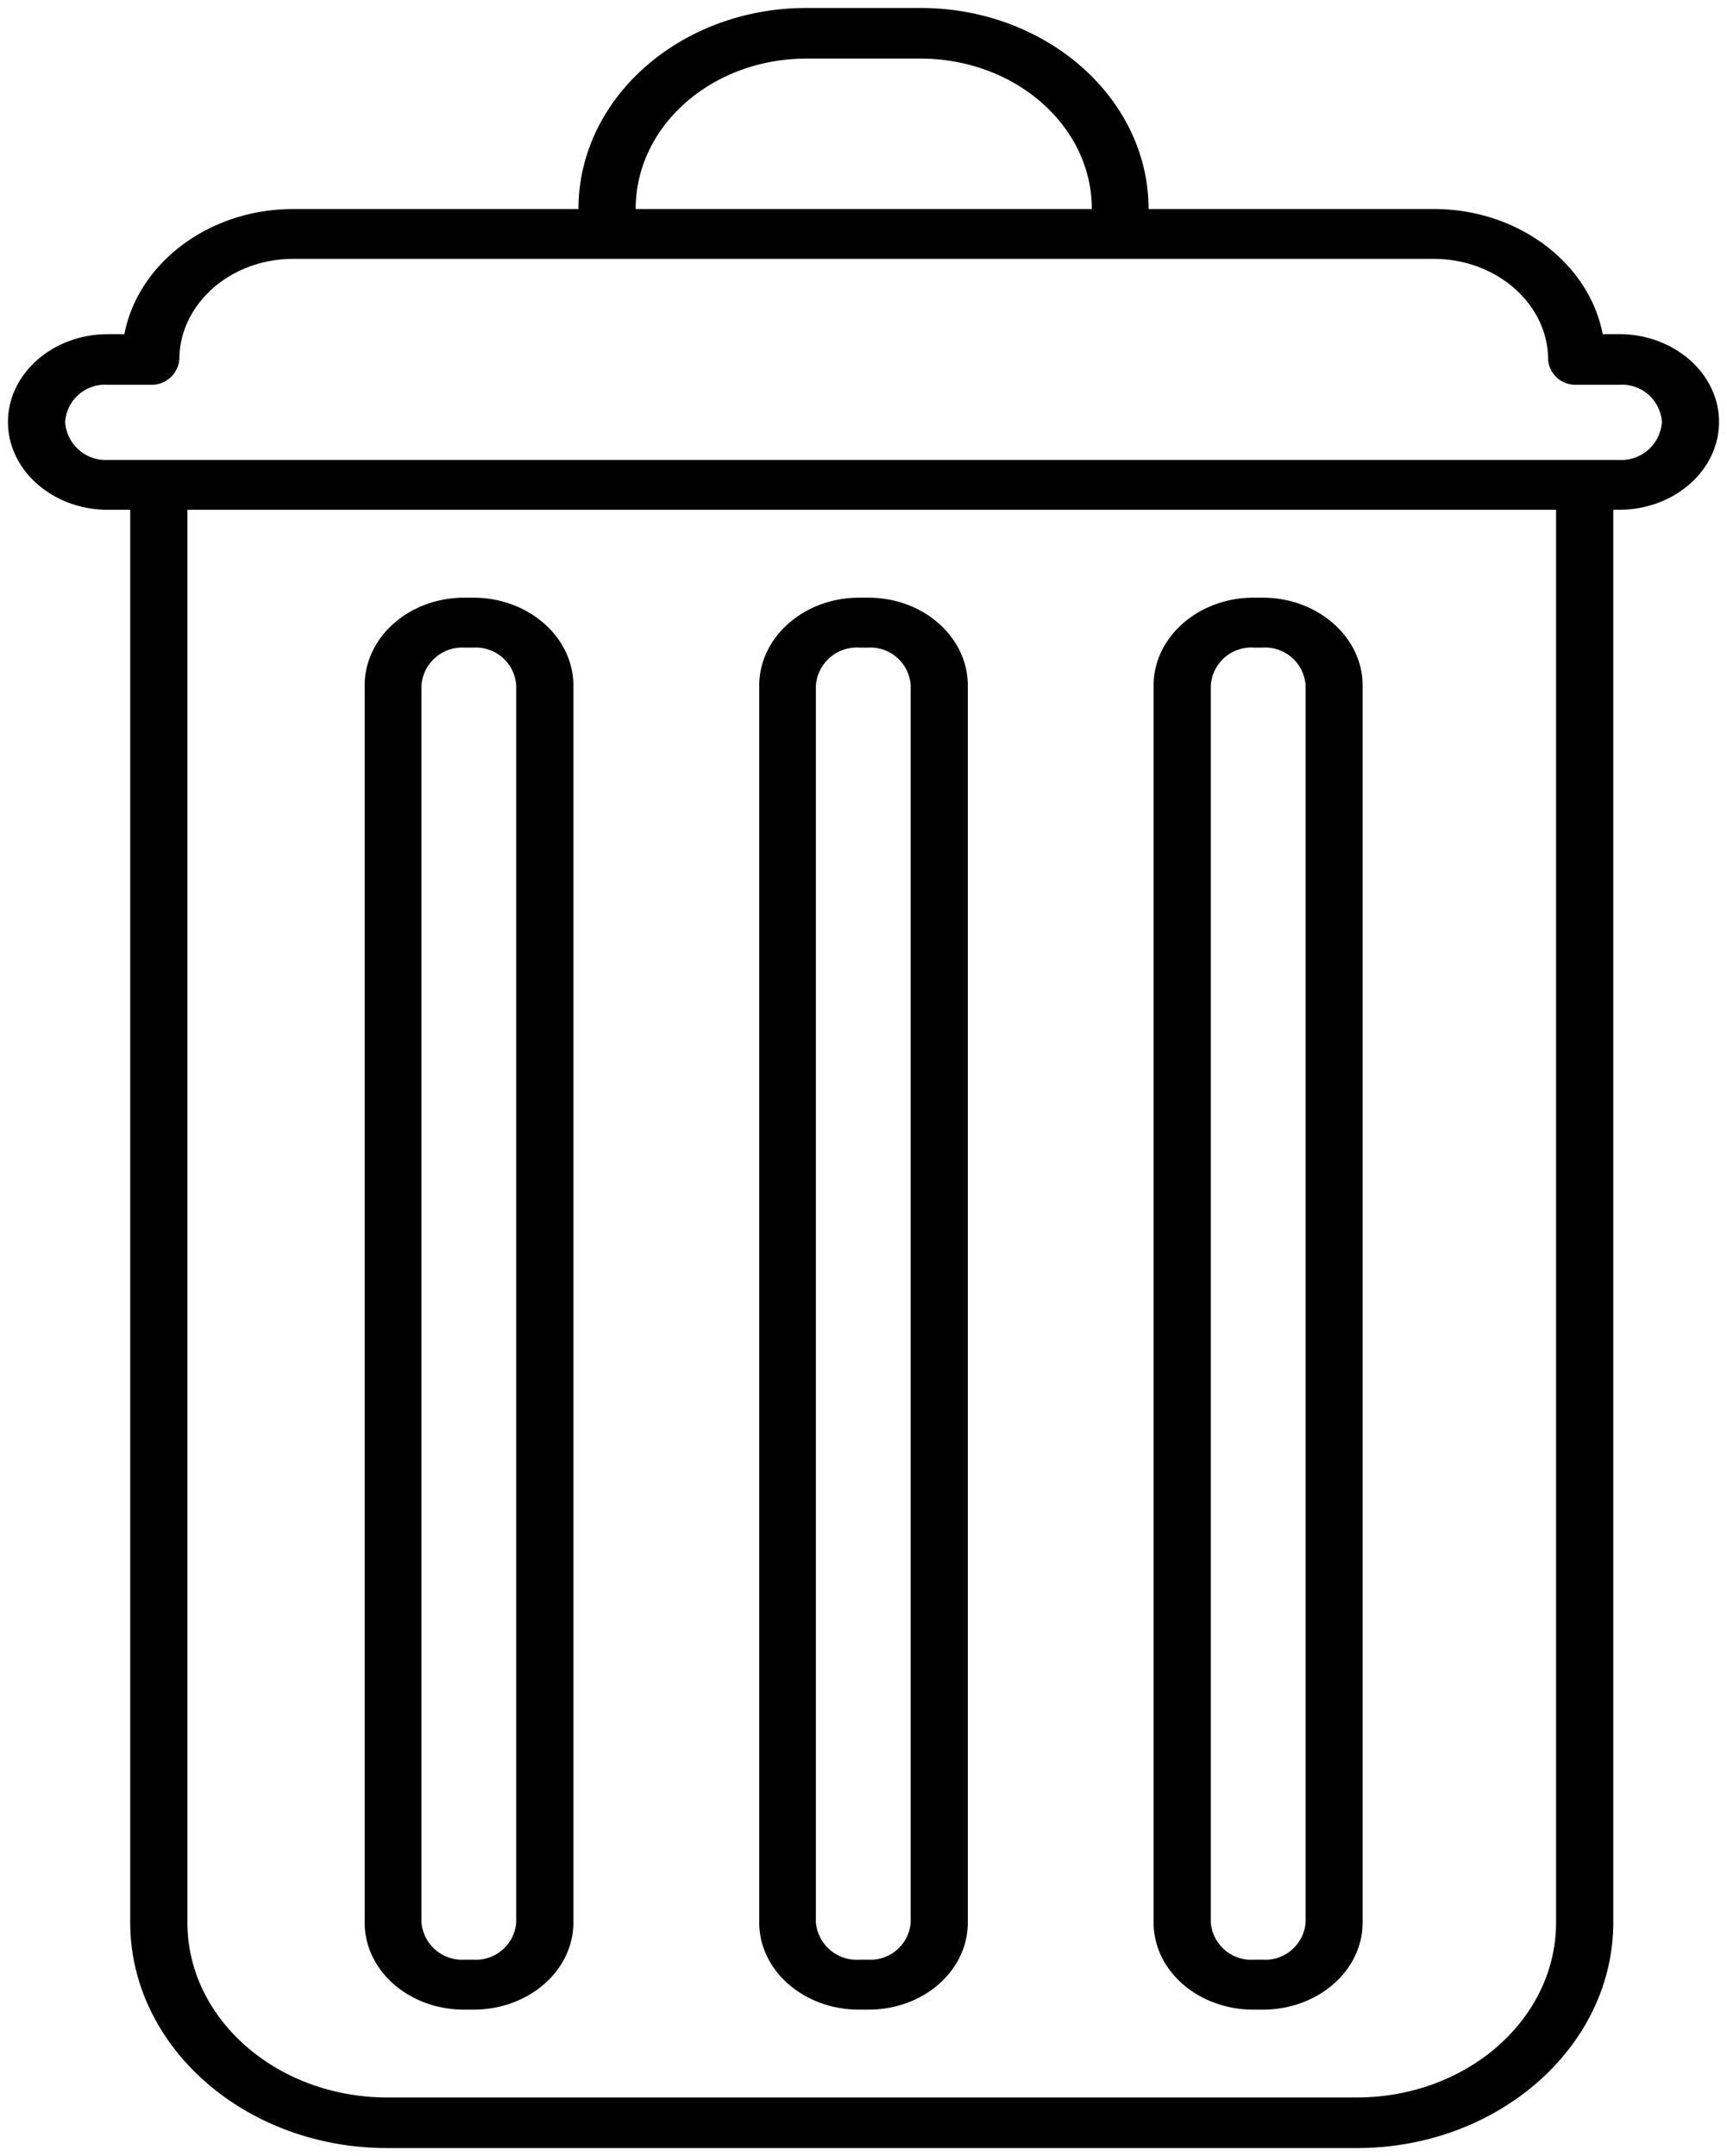 <svg xmlns="http://www.w3.org/2000/svg" width="108.402" height="135.331" viewBox="0 0 108.402 135.331">
  <path id="Recyclebin-Icon-SVG-om3dfdf" d="M23.8,134.331c-8.9,0-16.126-6.356-16.126-14.161V31.5H6.269C2.819,31.5,0,29.026,0,25.988s2.819-5.513,6.269-5.513h1.04c.85-4.442,5.287-7.854,10.6-7.854h17.9C35.809,5.657,42.212,0,50.128,0h7.146c7.892,0,14.32,5.657,14.32,12.62H89.5c5.316,0,9.746,3.412,10.6,7.854h1.032c3.454,0,6.269,2.472,6.269,5.513s-2.814,5.511-6.269,5.511h-.369v88.672c0,7.8-7.23,14.161-16.1,14.161ZM11.263,120.171c0,6.072,5.638,10.983,12.542,10.983H84.667c6.9,0,12.506-4.91,12.506-10.983V31.5H11.263ZM3.589,25.988a2.546,2.546,0,0,0,2.679,2.381h94.865a2.551,2.551,0,0,0,2.684-2.381,2.511,2.511,0,0,0-2.684-2.336H98.45a1.717,1.717,0,0,1-1.778-1.588c0-3.461-3.216-6.314-7.174-6.314H17.9c-3.955,0-7.142,2.853-7.142,6.314a1.746,1.746,0,0,1-1.806,1.588H6.269A2.507,2.507,0,0,0,3.589,25.988ZM39.4,12.62H68.033c0-5.234-4.836-9.442-10.759-9.442H50.128C44.205,3.178,39.4,7.385,39.4,12.62ZM78.179,125.643c-3.458,0-6.269-2.434-6.269-5.472V42.529c0-3.038,2.811-5.513,6.269-5.513h.588c3.446,0,6.264,2.476,6.264,5.513v77.642c0,3.038-2.818,5.472-6.264,5.472ZM75.5,42.529v77.642a2.542,2.542,0,0,0,2.684,2.336h.588a2.54,2.54,0,0,0,2.679-2.336V42.529a2.544,2.544,0,0,0-2.679-2.381h-.588A2.546,2.546,0,0,0,75.5,42.529ZM53.42,125.643c-3.445,0-6.264-2.434-6.264-5.472V42.529c0-3.038,2.819-5.513,6.264-5.513h.588c3.458,0,6.241,2.476,6.241,5.513v77.642c0,3.038-2.783,5.472-6.241,5.472ZM50.712,42.529v77.642a2.567,2.567,0,0,0,2.707,2.336h.588a2.532,2.532,0,0,0,2.656-2.336V42.529a2.537,2.537,0,0,0-2.656-2.381H53.42A2.571,2.571,0,0,0,50.712,42.529ZM28.639,125.643c-3.458,0-6.249-2.434-6.249-5.472V42.529c0-3.038,2.791-5.513,6.249-5.513h.58c3.453,0,6.272,2.476,6.272,5.513v77.642c0,3.038-2.819,5.472-6.272,5.472ZM25.955,42.529v77.642a2.557,2.557,0,0,0,2.684,2.336h.58a2.539,2.539,0,0,0,2.684-2.336V42.529a2.544,2.544,0,0,0-2.684-2.381h-.58A2.561,2.561,0,0,0,25.955,42.529Z" transform="translate(0.5 0.5)" stroke="rgba(0,0,0,0)" stroke-miterlimit="10" stroke-width="1"/>
</svg>

